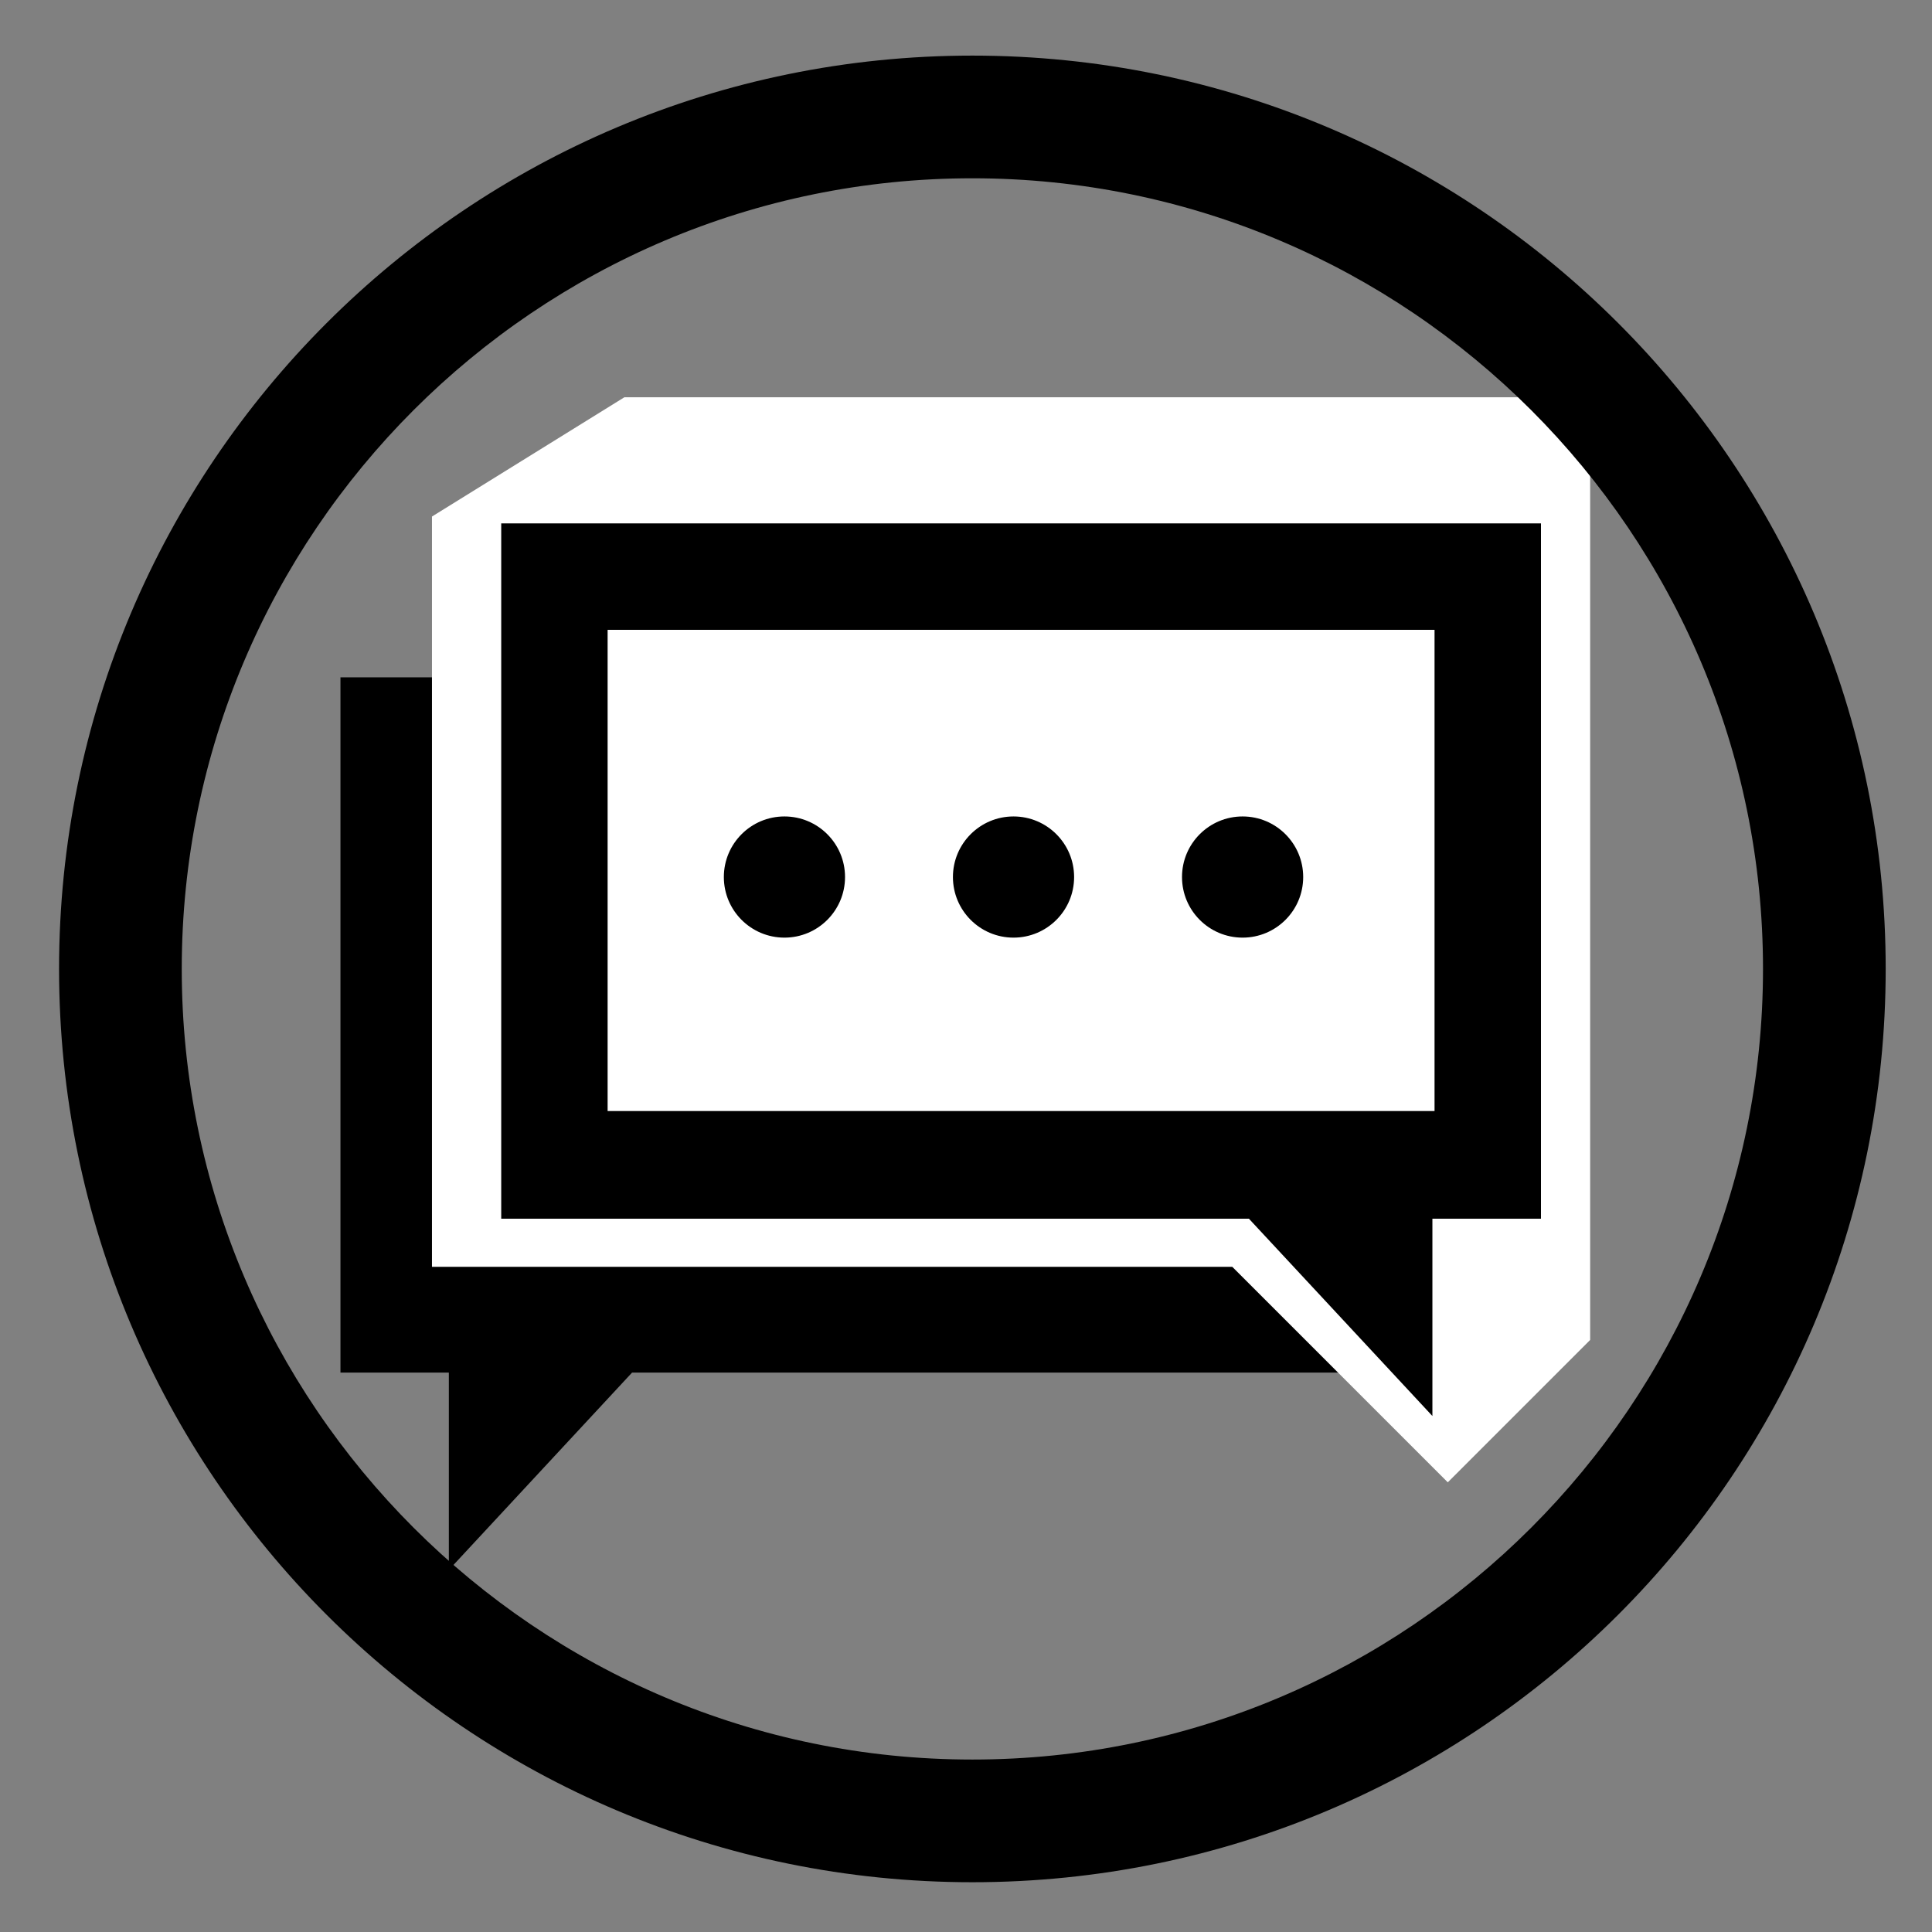 <?xml version="1.0" encoding="utf-8"?>
<!-- Generator: Adobe Illustrator 16.0.0, SVG Export Plug-In . SVG Version: 6.00 Build 0)  -->
<!DOCTYPE svg PUBLIC "-//W3C//DTD SVG 1.1//EN" "http://www.w3.org/Graphics/SVG/1.1/DTD/svg11.dtd">
<svg version="1.1" id="Calque_1" xmlns="http://www.w3.org/2000/svg" xmlns:xlink="http://www.w3.org/1999/xlink" x="0px" y="0px"
	 width="141.73px" height="141.73px" viewBox="0 0 141.73 141.73" enable-background="new 0 0 141.73 141.73" xml:space="preserve">
<rect x="0" y="0" width="141.73" height="141.73" fill="#808080" stroke="none"/>
<g>
	<g>
		<path d="M93.325,57.488v35.405H46.366h-3.401l-2.238,2.411v-2.411h-7.8h-0.151V57.488H93.325 M101.125,49.688H24.976v51.005h7.951
			v14.475l13.439-14.475h54.759V49.688L101.125,49.688z"/>
	</g>
</g>
<rect x="25.864" y="92.796" width="69.526" height="7.155"/>
<polygon fill="#FFFFFF" points="31.689,37.893 31.689,92.935 90.401,92.935 106.208,108.742 116.652,98.298 116.652,51.159 
	116.652,29.143 45.803,29.143 "/>
<g>
	<g>
		<path d="M105.237,46.203v35.394h-0.158h-7.806v2.425l-2.256-2.425h-3.4H44.574V46.203H105.237 M113.043,38.397H36.769v51.005
			h54.849l13.462,14.475V89.402h7.964V38.397L113.043,38.397z"/>
	</g>
</g>
<rect x="42.513" y="81.505" width="69.641" height="7.155"/>
<circle cx="57.546" cy="64.339" r="4.445"/>
<circle cx="74.351" cy="64.339" r="4.445"/>
<circle cx="91.156" cy="64.339" r="4.445"/>
<g>
	<path d="M71.333,13.079c31.981,0,58,26.019,58,58s-26.019,58-58,58s-58-26.019-58-58S39.352,13.079,71.333,13.079 M71.333,4.079
		c-37.003,0-67,29.997-67,67s29.997,67,67,67s67-29.997,67-67S108.336,4.079,71.333,4.079L71.333,4.079z"/>
</g>
</svg>
